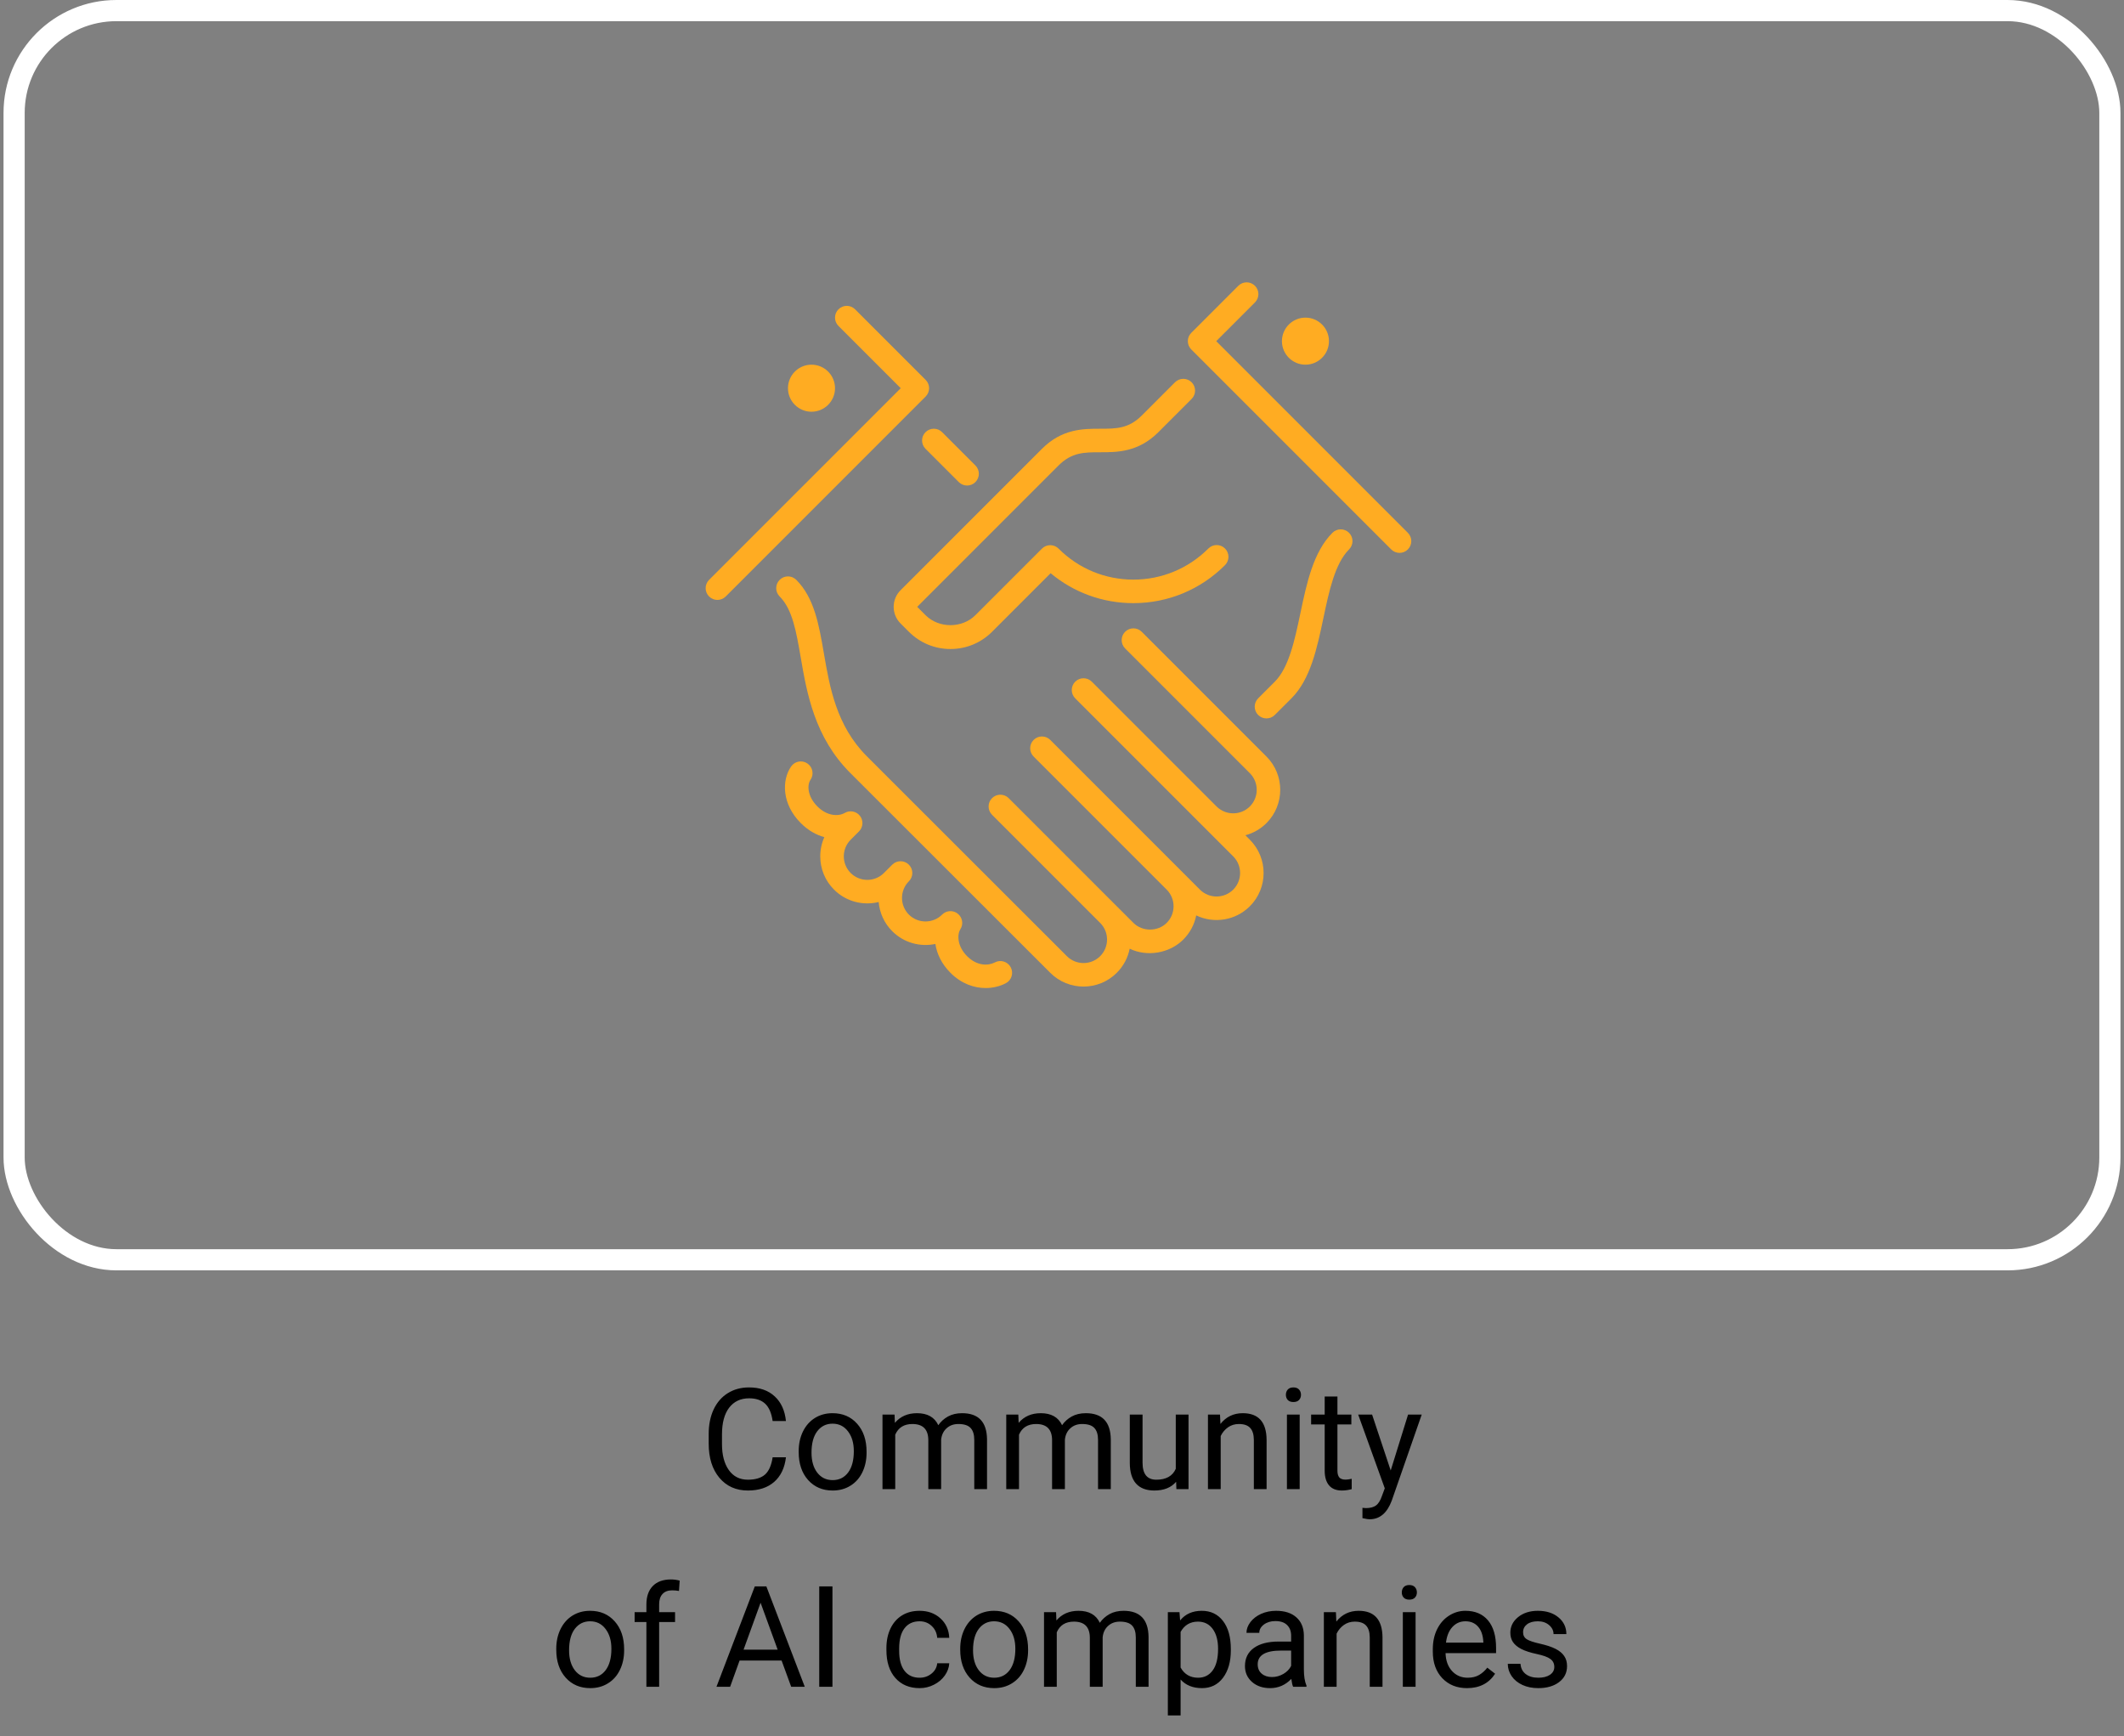<svg width="301" height="246" viewBox="0 0 301 246" fill="none" xmlns="http://www.w3.org/2000/svg">
<rect x="0" y="0" width="301" height="246" fill="#808080" stroke="none"/>
<rect x="2" y="1.5" width="297" height="177" rx="14.5" stroke="white" stroke-width="3"/>
<path d="M111.379 206.488C111.203 207.992 110.646 209.154 109.709 209.975C108.778 210.788 107.538 211.195 105.988 211.195C104.309 211.195 102.961 210.593 101.945 209.389C100.936 208.184 100.432 206.573 100.432 204.555V203.188C100.432 201.866 100.666 200.704 101.135 199.701C101.61 198.699 102.281 197.93 103.146 197.396C104.012 196.856 105.015 196.586 106.154 196.586C107.665 196.586 108.876 197.009 109.787 197.855C110.699 198.695 111.229 199.861 111.379 201.352H109.494C109.331 200.219 108.977 199.398 108.43 198.891C107.889 198.383 107.131 198.129 106.154 198.129C104.956 198.129 104.016 198.572 103.332 199.457C102.655 200.342 102.316 201.602 102.316 203.236V204.613C102.316 206.156 102.639 207.383 103.283 208.295C103.928 209.206 104.829 209.662 105.988 209.662C107.03 209.662 107.827 209.428 108.381 208.959C108.941 208.484 109.312 207.66 109.494 206.488H111.379ZM113.186 205.619C113.186 204.584 113.387 203.653 113.791 202.826C114.201 201.999 114.768 201.361 115.49 200.912C116.219 200.463 117.049 200.238 117.98 200.238C119.419 200.238 120.581 200.736 121.467 201.732C122.359 202.729 122.805 204.053 122.805 205.707V205.834C122.805 206.863 122.606 207.787 122.209 208.607C121.818 209.421 121.255 210.056 120.52 210.512C119.79 210.967 118.951 211.195 118 211.195C116.568 211.195 115.406 210.697 114.514 209.701C113.628 208.705 113.186 207.387 113.186 205.746V205.619ZM115.002 205.834C115.002 207.006 115.272 207.947 115.812 208.656C116.359 209.366 117.089 209.721 118 209.721C118.918 209.721 119.647 209.363 120.188 208.646C120.728 207.924 120.998 206.915 120.998 205.619C120.998 204.46 120.721 203.523 120.168 202.807C119.621 202.084 118.892 201.723 117.98 201.723C117.089 201.723 116.369 202.077 115.822 202.787C115.275 203.497 115.002 204.512 115.002 205.834ZM126.77 200.434L126.818 201.605C127.593 200.694 128.638 200.238 129.953 200.238C131.431 200.238 132.437 200.805 132.971 201.938C133.322 201.43 133.778 201.02 134.338 200.707C134.904 200.395 135.572 200.238 136.34 200.238C138.658 200.238 139.836 201.465 139.875 203.92V211H138.068V204.027C138.068 203.272 137.896 202.709 137.551 202.338C137.206 201.96 136.626 201.771 135.812 201.771C135.142 201.771 134.585 201.973 134.143 202.377C133.7 202.774 133.443 203.311 133.371 203.988V211H131.555V204.076C131.555 202.54 130.803 201.771 129.299 201.771C128.114 201.771 127.303 202.276 126.867 203.285V211H125.061V200.434H126.77ZM144.309 200.434L144.357 201.605C145.132 200.694 146.177 200.238 147.492 200.238C148.97 200.238 149.976 200.805 150.51 201.938C150.861 201.43 151.317 201.02 151.877 200.707C152.443 200.395 153.111 200.238 153.879 200.238C156.197 200.238 157.375 201.465 157.414 203.92V211H155.607V204.027C155.607 203.272 155.435 202.709 155.09 202.338C154.745 201.96 154.165 201.771 153.352 201.771C152.681 201.771 152.124 201.973 151.682 202.377C151.239 202.774 150.982 203.311 150.91 203.988V211H149.094V204.076C149.094 202.54 148.342 201.771 146.838 201.771C145.653 201.771 144.842 202.276 144.406 203.285V211H142.6V200.434H144.309ZM166.672 209.955C165.969 210.782 164.937 211.195 163.576 211.195C162.45 211.195 161.59 210.87 160.998 210.219C160.412 209.561 160.116 208.591 160.109 207.309V200.434H161.916V207.26C161.916 208.861 162.567 209.662 163.869 209.662C165.249 209.662 166.167 209.148 166.623 208.119V200.434H168.43V211H166.711L166.672 209.955ZM172.893 200.434L172.951 201.762C173.758 200.746 174.813 200.238 176.115 200.238C178.348 200.238 179.475 201.498 179.494 204.018V211H177.688V204.008C177.681 203.246 177.505 202.683 177.16 202.318C176.822 201.954 176.291 201.771 175.568 201.771C174.982 201.771 174.468 201.928 174.025 202.24C173.583 202.553 173.238 202.963 172.99 203.471V211H171.184V200.434H172.893ZM184.182 211H182.375V200.434H184.182V211ZM182.229 197.631C182.229 197.338 182.316 197.09 182.492 196.889C182.674 196.687 182.941 196.586 183.293 196.586C183.645 196.586 183.911 196.687 184.094 196.889C184.276 197.09 184.367 197.338 184.367 197.631C184.367 197.924 184.276 198.168 184.094 198.363C183.911 198.559 183.645 198.656 183.293 198.656C182.941 198.656 182.674 198.559 182.492 198.363C182.316 198.168 182.229 197.924 182.229 197.631ZM189.533 197.875V200.434H191.506V201.83H189.533V208.383C189.533 208.806 189.621 209.125 189.797 209.34C189.973 209.548 190.272 209.652 190.695 209.652C190.904 209.652 191.19 209.613 191.555 209.535V211C191.079 211.13 190.617 211.195 190.168 211.195C189.361 211.195 188.752 210.951 188.342 210.463C187.932 209.975 187.727 209.281 187.727 208.383V201.83H185.803V200.434H187.727V197.875H189.533ZM197.082 208.354L199.543 200.434H201.477L197.229 212.631C196.571 214.389 195.526 215.268 194.094 215.268L193.752 215.238L193.078 215.111V213.646L193.566 213.686C194.178 213.686 194.654 213.562 194.992 213.314C195.337 213.067 195.62 212.615 195.842 211.957L196.242 210.883L192.473 200.434H194.445L197.082 208.354ZM78.83 233.619C78.83 232.584 79.032 231.653 79.436 230.826C79.846 229.999 80.412 229.361 81.135 228.912C81.864 228.463 82.694 228.238 83.625 228.238C85.064 228.238 86.226 228.736 87.111 229.732C88.003 230.729 88.449 232.053 88.449 233.707V233.834C88.449 234.863 88.251 235.787 87.853 236.607C87.463 237.421 86.9 238.056 86.164 238.512C85.435 238.967 84.595 239.195 83.644 239.195C82.212 239.195 81.05 238.697 80.158 237.701C79.273 236.705 78.83 235.387 78.83 233.746V233.619ZM80.647 233.834C80.647 235.006 80.917 235.947 81.457 236.656C82.004 237.366 82.733 237.721 83.644 237.721C84.562 237.721 85.292 237.363 85.832 236.646C86.372 235.924 86.643 234.915 86.643 233.619C86.643 232.46 86.366 231.523 85.812 230.807C85.266 230.084 84.537 229.723 83.625 229.723C82.733 229.723 82.014 230.077 81.467 230.787C80.92 231.497 80.647 232.512 80.647 233.834ZM91.603 239V229.83H89.934V228.434H91.603V227.35C91.603 226.217 91.906 225.341 92.512 224.723C93.117 224.104 93.973 223.795 95.08 223.795C95.497 223.795 95.91 223.85 96.32 223.961L96.223 225.426C95.917 225.367 95.591 225.338 95.246 225.338C94.66 225.338 94.208 225.51 93.889 225.855C93.57 226.194 93.41 226.682 93.41 227.32V228.434H95.666V229.83H93.41V239H91.603ZM110.764 235.289H104.807L103.469 239H101.535L106.965 224.781H108.605L114.045 239H112.121L110.764 235.289ZM105.373 233.746H110.207L107.785 227.096L105.373 233.746ZM117.971 239H116.096V224.781H117.971V239ZM130.324 237.721C130.969 237.721 131.532 237.525 132.014 237.135C132.495 236.744 132.762 236.256 132.814 235.67H134.523C134.491 236.275 134.283 236.852 133.898 237.398C133.514 237.945 133 238.382 132.355 238.707C131.717 239.033 131.04 239.195 130.324 239.195C128.885 239.195 127.74 238.717 126.887 237.76C126.04 236.796 125.617 235.481 125.617 233.814V233.512C125.617 232.483 125.806 231.568 126.184 230.768C126.561 229.967 127.102 229.345 127.805 228.902C128.514 228.46 129.351 228.238 130.314 228.238C131.499 228.238 132.482 228.593 133.264 229.303C134.051 230.012 134.471 230.934 134.523 232.066H132.814C132.762 231.383 132.502 230.823 132.033 230.387C131.571 229.944 130.998 229.723 130.314 229.723C129.396 229.723 128.684 230.055 128.176 230.719C127.674 231.376 127.424 232.33 127.424 233.58V233.922C127.424 235.139 127.674 236.077 128.176 236.734C128.677 237.392 129.393 237.721 130.324 237.721ZM136.076 233.619C136.076 232.584 136.278 231.653 136.682 230.826C137.092 229.999 137.658 229.361 138.381 228.912C139.11 228.463 139.94 228.238 140.871 228.238C142.31 228.238 143.472 228.736 144.357 229.732C145.249 230.729 145.695 232.053 145.695 233.707V233.834C145.695 234.863 145.497 235.787 145.1 236.607C144.709 237.421 144.146 238.056 143.41 238.512C142.681 238.967 141.841 239.195 140.891 239.195C139.458 239.195 138.296 238.697 137.404 237.701C136.519 236.705 136.076 235.387 136.076 233.746V233.619ZM137.893 233.834C137.893 235.006 138.163 235.947 138.703 236.656C139.25 237.366 139.979 237.721 140.891 237.721C141.809 237.721 142.538 237.363 143.078 236.646C143.618 235.924 143.889 234.915 143.889 233.619C143.889 232.46 143.612 231.523 143.059 230.807C142.512 230.084 141.783 229.723 140.871 229.723C139.979 229.723 139.26 230.077 138.713 230.787C138.166 231.497 137.893 232.512 137.893 233.834ZM149.66 228.434L149.709 229.605C150.484 228.694 151.529 228.238 152.844 228.238C154.322 228.238 155.327 228.805 155.861 229.938C156.213 229.43 156.669 229.02 157.229 228.707C157.795 228.395 158.462 228.238 159.23 228.238C161.548 228.238 162.727 229.465 162.766 231.92V239H160.959V232.027C160.959 231.272 160.786 230.709 160.441 230.338C160.096 229.96 159.517 229.771 158.703 229.771C158.033 229.771 157.476 229.973 157.033 230.377C156.59 230.774 156.333 231.311 156.262 231.988V239H154.445V232.076C154.445 230.54 153.693 229.771 152.189 229.771C151.005 229.771 150.194 230.276 149.758 231.285V239H147.951V228.434H149.66ZM174.426 233.834C174.426 235.442 174.058 236.738 173.322 237.721C172.587 238.704 171.59 239.195 170.334 239.195C169.051 239.195 168.042 238.788 167.307 237.975V243.062H165.5V228.434H167.15L167.238 229.605C167.974 228.694 168.996 228.238 170.305 228.238C171.574 228.238 172.577 228.717 173.312 229.674C174.055 230.631 174.426 231.962 174.426 233.668V233.834ZM172.619 233.629C172.619 232.438 172.365 231.497 171.857 230.807C171.35 230.117 170.653 229.771 169.768 229.771C168.674 229.771 167.854 230.257 167.307 231.227V236.275C167.847 237.239 168.674 237.721 169.787 237.721C170.653 237.721 171.34 237.379 171.848 236.695C172.362 236.005 172.619 234.983 172.619 233.629ZM183.254 239C183.15 238.792 183.065 238.421 183 237.887C182.16 238.759 181.158 239.195 179.992 239.195C178.951 239.195 178.094 238.902 177.424 238.316C176.76 237.724 176.428 236.975 176.428 236.07C176.428 234.97 176.844 234.117 177.678 233.512C178.518 232.9 179.696 232.594 181.213 232.594H182.971V231.764C182.971 231.132 182.782 230.631 182.404 230.26C182.027 229.882 181.47 229.693 180.734 229.693C180.09 229.693 179.549 229.856 179.113 230.182C178.677 230.507 178.459 230.901 178.459 231.363H176.643C176.643 230.836 176.828 230.328 177.199 229.84C177.577 229.345 178.085 228.954 178.723 228.668C179.367 228.382 180.074 228.238 180.842 228.238C182.059 228.238 183.013 228.544 183.703 229.156C184.393 229.762 184.751 230.598 184.777 231.666V236.529C184.777 237.499 184.901 238.271 185.148 238.844V239H183.254ZM180.256 237.623C180.822 237.623 181.359 237.477 181.867 237.184C182.375 236.891 182.743 236.51 182.971 236.041V233.873H181.555C179.341 233.873 178.234 234.521 178.234 235.816C178.234 236.383 178.423 236.826 178.801 237.145C179.178 237.464 179.663 237.623 180.256 237.623ZM189.318 228.434L189.377 229.762C190.184 228.746 191.239 228.238 192.541 228.238C194.774 228.238 195.9 229.498 195.92 232.018V239H194.113V232.008C194.107 231.246 193.931 230.683 193.586 230.318C193.247 229.954 192.717 229.771 191.994 229.771C191.408 229.771 190.894 229.928 190.451 230.24C190.008 230.553 189.663 230.963 189.416 231.471V239H187.609V228.434H189.318ZM200.607 239H198.801V228.434H200.607V239ZM198.654 225.631C198.654 225.338 198.742 225.09 198.918 224.889C199.1 224.687 199.367 224.586 199.719 224.586C200.07 224.586 200.337 224.687 200.52 224.889C200.702 225.09 200.793 225.338 200.793 225.631C200.793 225.924 200.702 226.168 200.52 226.363C200.337 226.559 200.07 226.656 199.719 226.656C199.367 226.656 199.1 226.559 198.918 226.363C198.742 226.168 198.654 225.924 198.654 225.631ZM207.893 239.195C206.46 239.195 205.295 238.727 204.396 237.789C203.498 236.845 203.049 235.585 203.049 234.01V233.678C203.049 232.63 203.247 231.695 203.645 230.875C204.048 230.048 204.608 229.404 205.324 228.941C206.047 228.473 206.828 228.238 207.668 228.238C209.042 228.238 210.109 228.691 210.871 229.596C211.633 230.501 212.014 231.796 212.014 233.482V234.234H204.855C204.882 235.276 205.184 236.119 205.764 236.764C206.35 237.402 207.092 237.721 207.99 237.721C208.628 237.721 209.169 237.59 209.611 237.33C210.054 237.07 210.441 236.725 210.773 236.295L211.877 237.154C210.992 238.515 209.663 239.195 207.893 239.195ZM207.668 229.723C206.939 229.723 206.327 229.99 205.832 230.523C205.337 231.051 205.031 231.793 204.914 232.75H210.207V232.613C210.155 231.695 209.908 230.986 209.465 230.484C209.022 229.977 208.423 229.723 207.668 229.723ZM220.266 236.197C220.266 235.709 220.08 235.331 219.709 235.064C219.344 234.791 218.703 234.557 217.785 234.361C216.874 234.166 216.148 233.932 215.607 233.658C215.074 233.385 214.676 233.059 214.416 232.682C214.162 232.304 214.035 231.855 214.035 231.334C214.035 230.468 214.4 229.736 215.129 229.137C215.865 228.538 216.802 228.238 217.941 228.238C219.139 228.238 220.109 228.548 220.852 229.166C221.6 229.785 221.975 230.576 221.975 231.539H220.158C220.158 231.044 219.947 230.618 219.523 230.26C219.107 229.902 218.579 229.723 217.941 229.723C217.284 229.723 216.77 229.866 216.398 230.152C216.027 230.439 215.842 230.813 215.842 231.275C215.842 231.712 216.014 232.04 216.359 232.262C216.704 232.483 217.326 232.695 218.225 232.896C219.13 233.098 219.862 233.339 220.422 233.619C220.982 233.899 221.395 234.238 221.662 234.635C221.936 235.025 222.072 235.504 222.072 236.07C222.072 237.014 221.695 237.773 220.939 238.346C220.184 238.912 219.204 239.195 218 239.195C217.154 239.195 216.405 239.046 215.754 238.746C215.103 238.447 214.592 238.03 214.221 237.496C213.856 236.956 213.674 236.373 213.674 235.748H215.48C215.513 236.354 215.754 236.835 216.203 237.193C216.659 237.545 217.258 237.721 218 237.721C218.684 237.721 219.23 237.584 219.641 237.311C220.057 237.031 220.266 236.66 220.266 236.197Z" fill="black"/>
<g clip-path="url(#clip0)">
<path d="M126.645 85.985C126.645 86.877 126.994 87.713 127.624 88.342L128.802 89.52C130.377 91.093 132.467 91.96 134.694 91.96C136.92 91.96 139.012 91.094 140.587 89.52L148.889 81.219C152.177 83.965 156.282 85.46 160.615 85.46H160.624C165.522 85.457 170.132 83.545 173.6 80.075C174.252 79.424 174.252 78.368 173.6 77.719C172.949 77.067 171.895 77.067 171.244 77.719C168.404 80.558 164.63 82.125 160.622 82.127H160.617C156.612 82.127 152.847 80.567 150.015 77.735C149.364 77.085 148.309 77.085 147.659 77.735L138.229 87.163C136.342 89.052 133.047 89.052 131.159 87.163L129.981 85.985L150.015 65.95C151.884 64.082 153.659 64.082 155.907 64.082C158.314 64.082 161.312 64.082 164.157 61.237L168.87 56.522C169.522 55.871 169.522 54.816 168.87 54.166C168.22 53.514 167.165 53.514 166.513 54.166L161.8 58.881C159.93 60.749 158.155 60.749 155.907 60.749C153.5 60.749 150.504 60.749 147.659 63.594L127.625 83.627C126.994 84.257 126.645 85.094 126.645 85.985Z" fill="#FFAC22"/>
<path d="M115 58.339C116.839 58.339 118.334 56.844 118.334 55.005C118.334 53.167 116.839 51.672 115 51.672C113.162 51.672 111.667 53.167 111.667 55.005C111.667 56.844 113.162 58.339 115 58.339Z" fill="#FFAC22"/>
<path d="M131.158 63.593L135.872 68.307C136.198 68.633 136.625 68.795 137.05 68.795C137.477 68.795 137.903 68.633 138.228 68.307C138.88 67.657 138.88 66.602 138.228 65.95L133.515 61.237C132.865 60.585 131.81 60.585 131.158 61.237C130.508 61.887 130.508 62.942 131.158 63.593Z" fill="#FFAC22"/>
<path d="M185 51.672C186.837 51.672 188.333 50.177 188.333 48.338C188.333 46.5 186.837 45.005 185 45.005C183.163 45.005 181.667 46.5 181.667 48.338C181.667 50.176 183.163 51.672 185 51.672Z" fill="#FFAC22"/>
<path d="M188.821 75.494C186.113 78.202 185.183 82.614 184.285 86.88C183.488 90.667 182.663 94.585 180.656 96.592L178.298 98.949C177.648 99.6 177.648 100.655 178.298 101.305C178.625 101.632 179.051 101.793 179.478 101.793C179.903 101.793 180.33 101.632 180.656 101.305L183.013 98.949C185.72 96.242 186.648 91.832 187.546 87.567C188.345 83.777 189.171 79.859 191.178 77.85C191.83 77.201 191.83 76.145 191.178 75.494C190.526 74.842 189.473 74.842 188.821 75.494Z" fill="#FFAC22"/>
<path d="M199.511 75.493L172.356 48.338L177.845 42.85C178.496 42.198 178.496 41.145 177.845 40.494C177.193 39.842 176.14 39.842 175.488 40.494L168.822 47.16C168.17 47.812 168.17 48.865 168.822 49.517L197.155 77.85C197.48 78.175 197.906 78.338 198.333 78.338C198.76 78.338 199.186 78.175 199.511 77.85C200.163 77.198 200.163 76.145 199.511 75.493Z" fill="#FFAC22"/>
<path d="M161.8 89.52C161.148 88.87 160.095 88.87 159.443 89.52C158.792 90.171 158.792 91.226 159.443 91.878L177.12 109.555C178.42 110.855 178.42 112.97 177.12 114.27C175.823 115.566 173.707 115.568 172.405 114.27L154.728 96.591C154.076 95.94 153.022 95.94 152.372 96.591C151.72 97.243 151.72 98.298 152.372 98.948L174.763 121.339C176.063 122.639 176.063 124.754 174.763 126.053C173.463 127.351 171.35 127.354 170.048 126.054L148.837 104.841C148.185 104.189 147.13 104.189 146.48 104.841C145.828 105.491 145.828 106.546 146.48 107.198L165.335 126.053C166.635 127.353 166.635 129.468 165.335 130.768C164.075 132.028 161.882 132.028 160.622 130.766L158.263 128.41H158.262L142.943 113.091C142.292 112.44 141.237 112.44 140.587 113.091C139.935 113.741 139.935 114.796 140.587 115.448L155.907 130.768C156.537 131.398 156.883 132.234 156.883 133.126C156.883 134.016 156.537 134.853 155.907 135.483C154.61 136.779 152.493 136.783 151.193 135.481L122.845 107.16C118.524 102.838 117.585 97.39 116.757 92.581C116.06 88.536 115.402 84.716 112.845 82.16C112.194 81.508 111.14 81.508 110.489 82.16C109.837 82.811 109.837 83.865 110.489 84.516C112.297 86.325 112.842 89.486 113.472 93.148C114.339 98.181 115.419 104.446 120.489 109.516L148.837 137.839C150.135 139.138 151.842 139.789 153.55 139.789C155.257 139.788 156.965 139.138 158.263 137.839C159.21 136.891 159.838 135.709 160.091 134.423C162.535 135.601 165.716 135.103 167.691 133.125C168.64 132.176 169.266 130.993 169.52 129.706C171.998 130.896 175.068 130.461 177.12 128.41C179.72 125.811 179.72 121.583 177.12 118.983L176.488 118.349C177.583 118.058 178.62 117.483 179.478 116.626C182.076 114.026 182.076 109.796 179.478 107.198L161.8 89.52Z" fill="#FFAC22"/>
<path d="M131.178 53.827L121.179 43.827C120.527 43.175 119.473 43.175 118.822 43.827C118.17 44.478 118.17 45.532 118.822 46.183L127.644 55.005L100.489 82.16C99.837 82.812 99.837 83.865 100.489 84.516C100.814 84.841 101.24 85.005 101.667 85.005C102.094 85.005 102.52 84.841 102.845 84.516L131.178 56.183C131.83 55.532 131.83 54.478 131.178 53.827Z" fill="#FFAC22"/>
<path d="M140.992 136.363C140.063 136.85 138.478 136.908 137.05 135.483C135.622 134.053 135.634 132.391 136.097 131.668C136.557 130.951 136.403 130.005 135.738 129.47C135.077 128.935 134.118 128.985 133.515 129.589C132.213 130.889 130.097 130.888 128.8 129.589C127.502 128.289 127.502 126.174 128.8 124.874C129.127 124.549 129.288 124.123 129.288 123.696C129.288 123.27 129.127 122.844 128.8 122.518C128.15 121.868 127.095 121.868 126.444 122.518L125.265 123.696C123.967 124.996 121.85 124.996 120.552 123.696C119.254 122.396 119.254 120.281 120.552 118.983L121.73 117.805C122.324 117.213 122.384 116.273 121.874 115.61C121.364 114.946 120.439 114.765 119.717 115.183C118.81 115.706 117.215 115.645 115.839 114.27C114.375 112.806 114.382 111.185 114.854 110.501C115.377 109.745 115.185 108.706 114.429 108.183C113.67 107.658 112.634 107.85 112.11 108.608C110.762 110.561 110.799 113.943 113.482 116.626C114.539 117.681 115.689 118.311 116.822 118.613C116.442 119.46 116.242 120.385 116.242 121.34C116.242 123.12 116.935 124.795 118.195 126.053C119.905 127.765 122.324 128.35 124.519 127.808C124.649 129.318 125.29 130.793 126.444 131.946C128.102 133.603 130.419 134.203 132.555 133.75C132.762 135.13 133.43 136.575 134.693 137.84C136.235 139.38 138.035 139.996 139.678 139.996C140.733 139.996 141.723 139.741 142.538 139.315C143.353 138.888 143.668 137.881 143.24 137.065C142.813 136.251 141.803 135.935 140.992 136.363Z" fill="#FFAC22"/>
</g>
<defs>
<clipPath id="clip0">
<rect width="100" height="100" fill="white" transform="translate(100 40)"/>
</clipPath>
</defs>
</svg>
